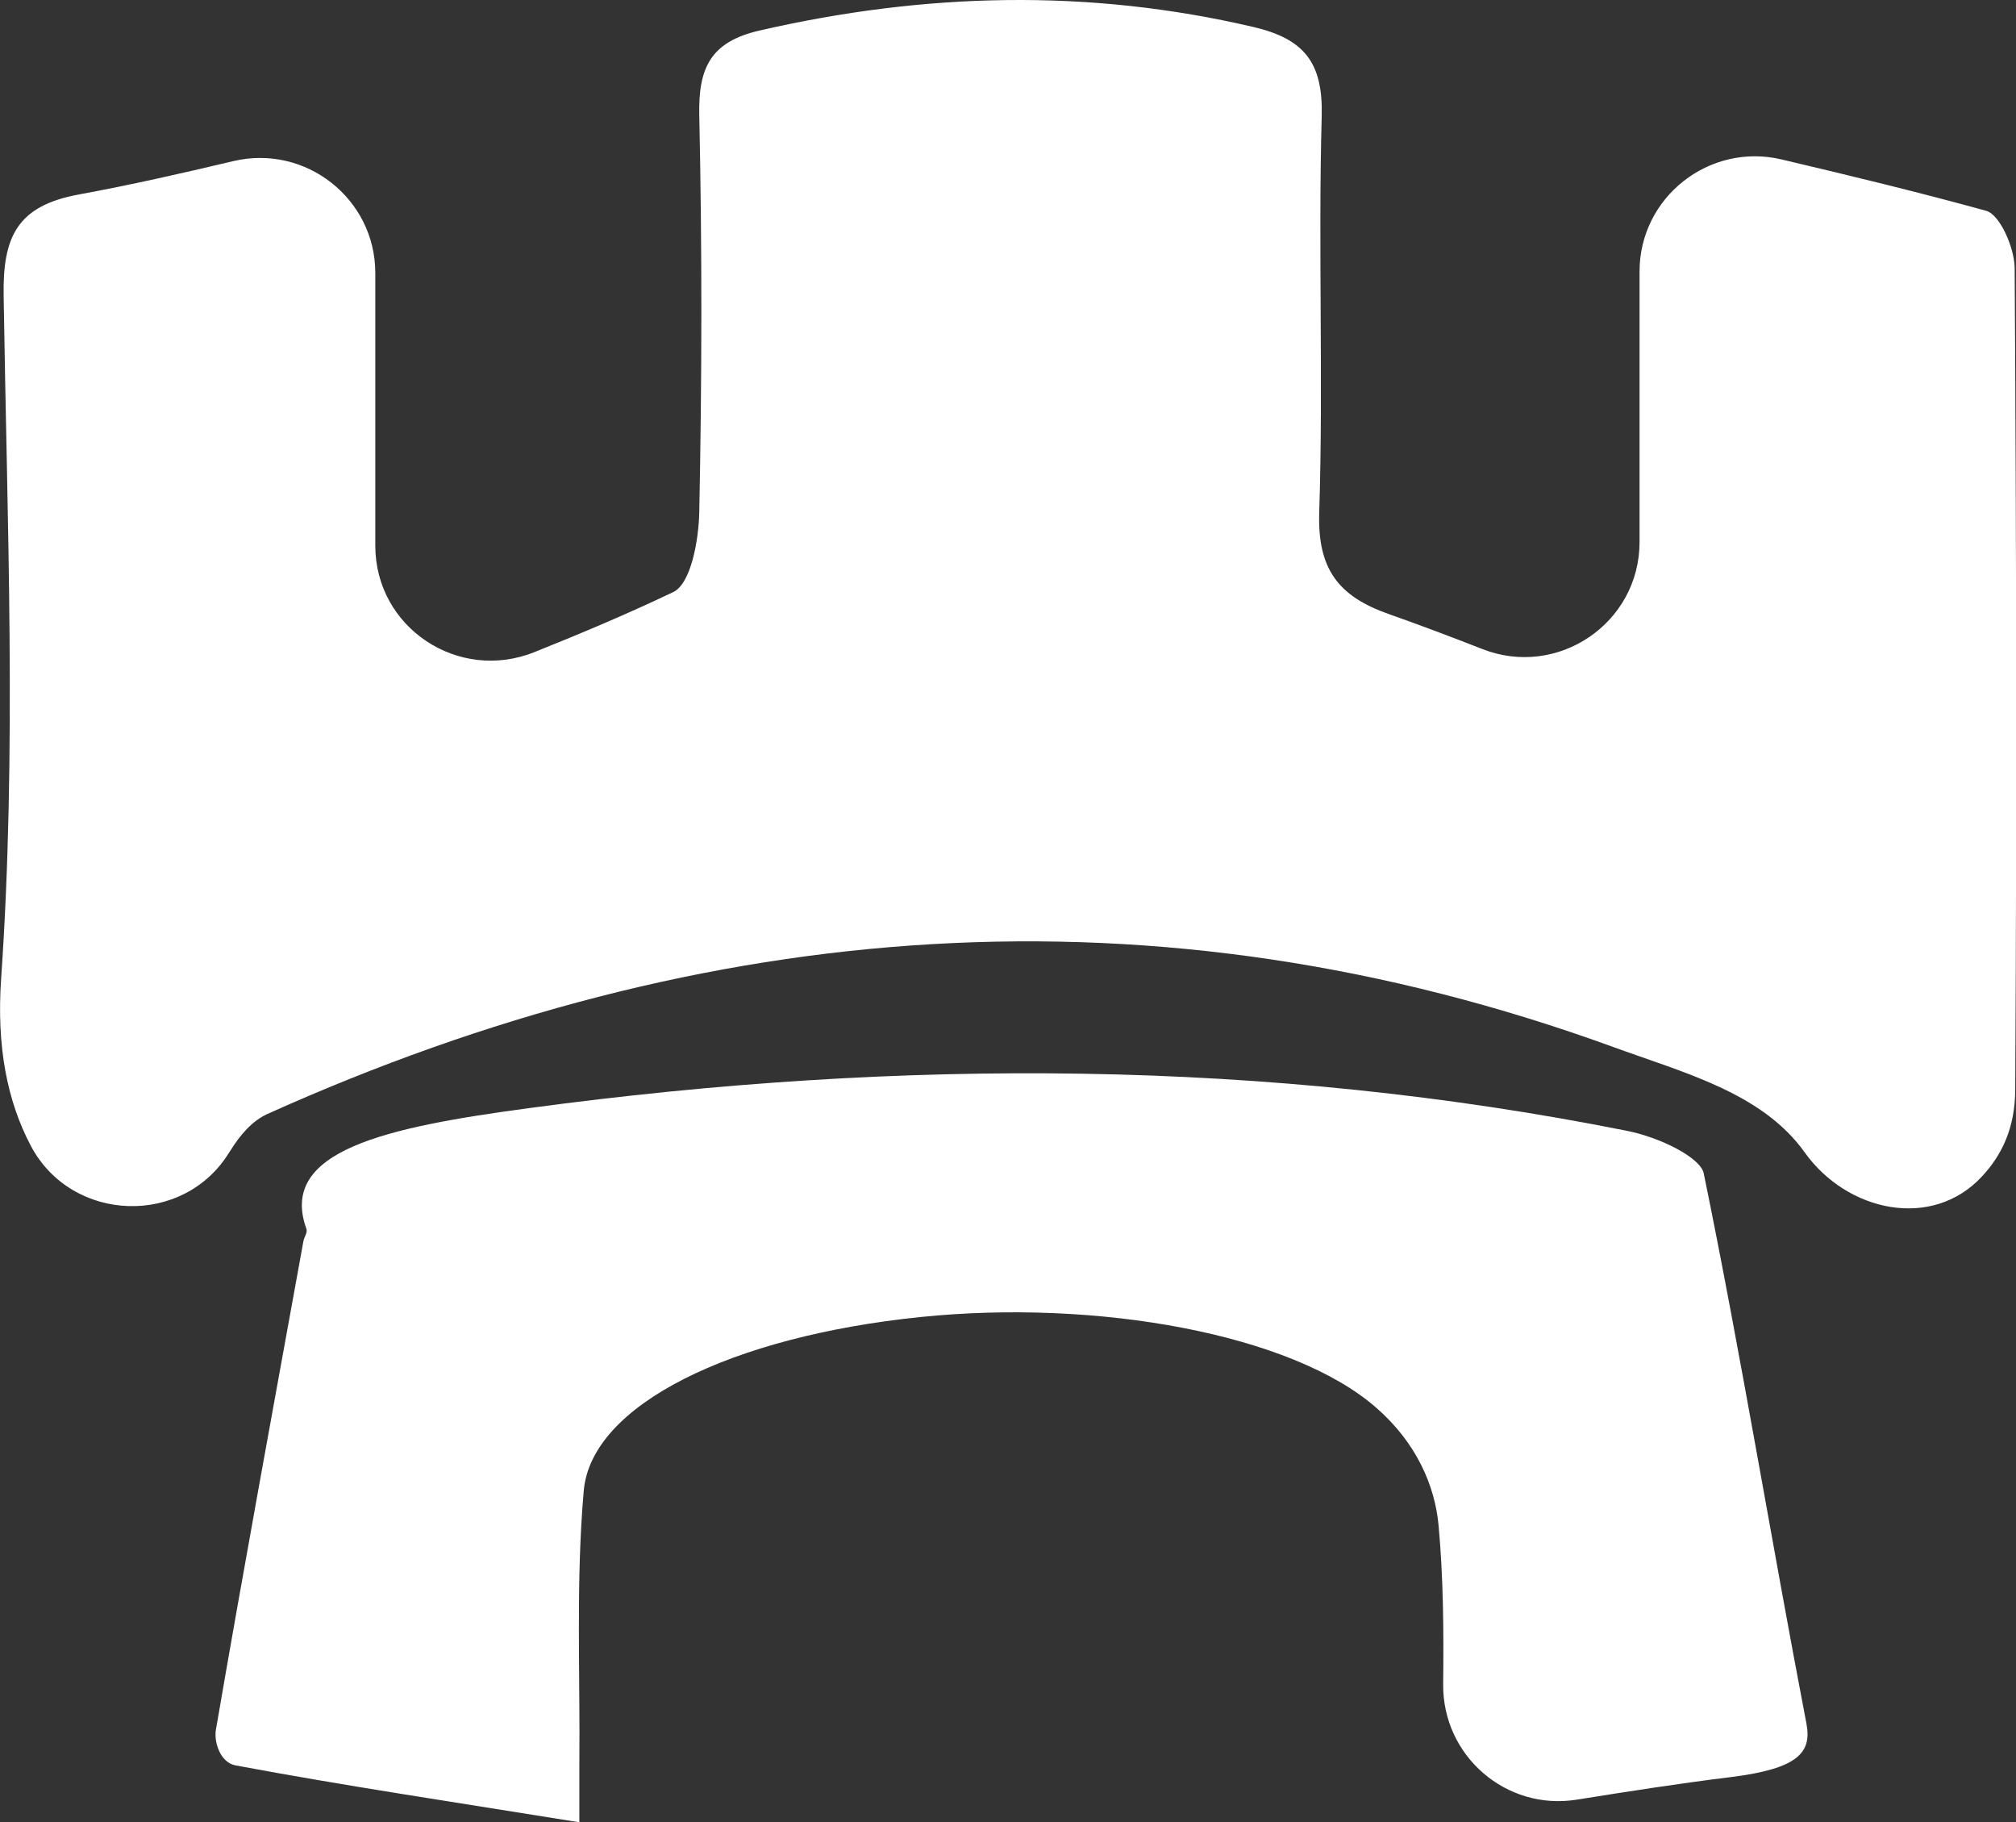 <?xml version="1.0" encoding="UTF-8"?>
<svg id="Capa_2" data-name="Capa 2" xmlns="http://www.w3.org/2000/svg" viewBox="0 0 105.23 95.1">
  <rect x="0" y="0" width="105.23" height="95.1" fill="#333333" stroke="none"/>
  <defs>
    <style>
      .cls-1 {
        fill: #fff;
      }
    </style>
  </defs>
  <g id="Capa_1-2" data-name="Capa 1">
    <path class="cls-1" d="M11.97,60.13c-2.38,3.9-8.22,3.71-10.36-.33C.39,57.49-.19,54.65.06,51.06c.82-11.83.31-23.76.13-35.64-.05-3.08.72-4.68,3.92-5.27,2.67-.49,5.32-1.09,8.06-1.74,3.78-.9,7.42,1.96,7.42,5.84v14.23c0,4.28,4.34,7.15,8.31,5.55,2.5-1,4.89-2.01,7.24-3.13.93-.44,1.33-2.72,1.36-4.17.14-6.9.15-13.81,0-20.72-.05-2.45.57-3.83,3.16-4.42,8.59-1.97,17.14-2.2,25.77-.18,2.65.62,3.63,1.86,3.56,4.64-.19,6.9.09,13.81-.13,20.71-.09,2.93.99,4.36,3.64,5.29,1.62.57,3.23,1.18,4.87,1.82,3.94,1.55,8.21-1.35,8.21-5.58v-14.12c0-3.88,3.64-6.74,7.41-5.85s7.19,1.72,10.68,2.68c.73.2,1.48,1.95,1.49,2.98.09,14.29.11,28.59.03,42.88-.01,2.02-.7,3.42-1.74,4.54-2.6,2.8-7.03,1.85-9.25-1.26s-6.27-4.14-10.02-5.51c-23.88-8.68-47.35-6.78-70.21,3.5-.8.36-1.43,1.08-1.99,1.99Z"/>
    <path class="cls-1" d="M82.3,93.92c-3.69.59-7.01-2.29-6.97-6.03.03-2.81.01-5.55-.24-8.28-.19-2.08-1.16-4.32-3.26-6.15-4.41-3.85-14.56-5.67-23.76-4.73-9.9,1.01-17.21,4.59-17.6,9.07-.42,4.8-.18,9.61-.23,14.41,0,.78,0,1.56,0,2.89-6.44-1.04-12.29-1.91-17.95-2.97-.8-.15-1.13-1.23-1.02-1.86,1.46-8.5,3.03-17.01,4.57-25.51.04-.21.23-.44.15-.64-1.47-4.08,4.18-5.29,11.62-6.29,19.51-2.63,38.58-2.55,57.29,1.18,1.78.35,3.86,1.41,4.03,2.22,1.96,9.56,3.52,19.14,5.36,28.71.29,1.51-.41,2.36-3.93,2.8-2.68.33-5.31.74-8.06,1.18Z"/>
  </g>
</svg>
